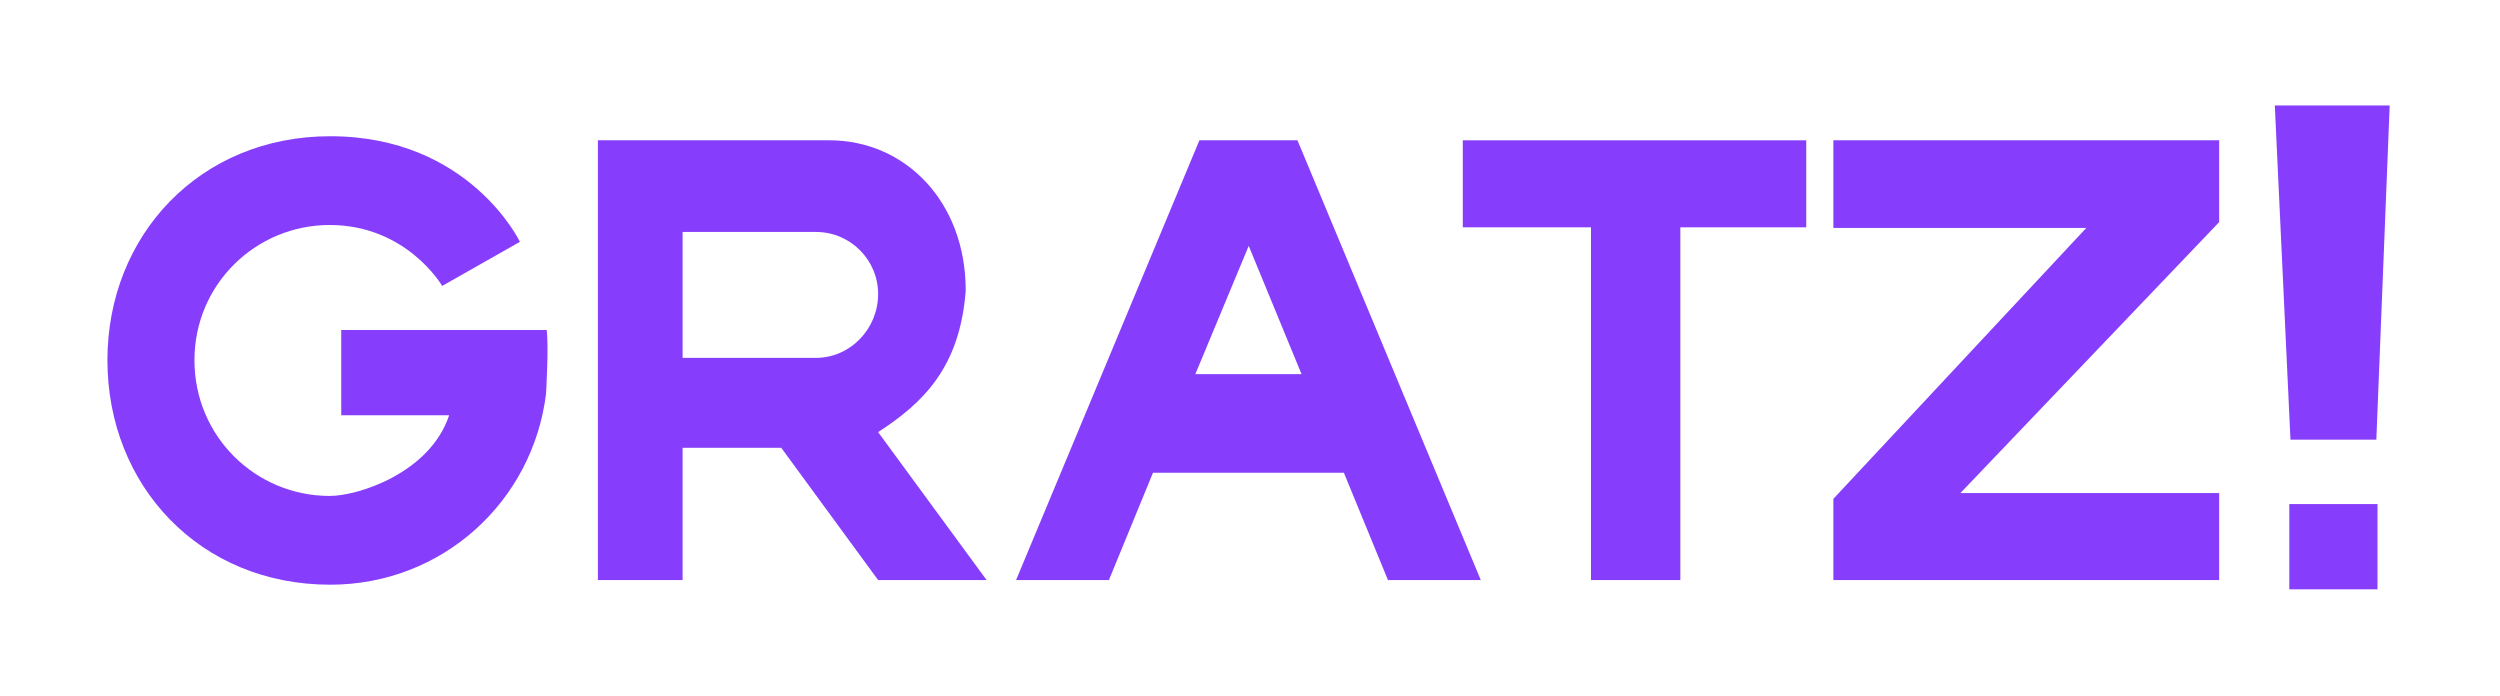 <svg xmlns="http://www.w3.org/2000/svg" width="237" height="66" viewBox="0 0 237 66" fill="none">
<path d="M51.819 31.285H32.349V39.37H42.579C40.764 44.815 33.999 47.015 31.249 47.015C24.264 47.015 18.434 41.405 18.434 34.145C18.434 26.94 24.264 21.33 31.249 21.33C38.564 21.33 41.919 27.105 41.919 27.105L49.289 22.925C49.289 22.925 44.504 12.915 31.304 12.915C18.929 12.915 10.184 22.32 10.184 34.145C10.184 46.025 18.929 55.43 31.304 55.43C41.919 55.43 50.499 47.565 51.764 37.335C51.764 37.335 52.039 32.715 51.819 31.285Z" fill="#863EFC"/>
<path d="M77.361 33.925H64.71V21.99H77.361C80.606 21.99 83.246 24.63 83.246 27.875C83.246 31.175 80.606 33.925 77.361 33.925ZM56.681 54.99H64.71V42.45H74.061L83.246 54.99H93.531L83.246 40.965C87.481 38.215 91.001 34.86 91.55 27.545C91.55 19.075 85.775 13.3 78.626 13.3H56.681V54.99Z" fill="#863EFC"/>
<path d="M122.999 13.3H113.704L96.324 54.99H105.124L109.304 44.815H127.399L131.579 54.99H140.379L122.999 13.3ZM113.319 35.465L118.379 23.31L123.384 35.465H113.319Z" fill="#863EFC"/>
<path d="M171.232 13.3H138.672V21.55H150.827V54.99H159.297V21.55H171.232V13.3Z" fill="#863EFC"/>
<path d="M210.378 13.3H173.803V21.605H197.783L173.803 47.29V54.99H210.378V46.74H185.848L210.378 21.055V13.3Z" fill="#863EFC"/>
<path d="M226.542 10H215.652L217.137 41.68H225.277L226.542 10ZM217.027 55.87H225.387V47.785H217.027V55.87Z" fill="#863EFC"/>
</svg>